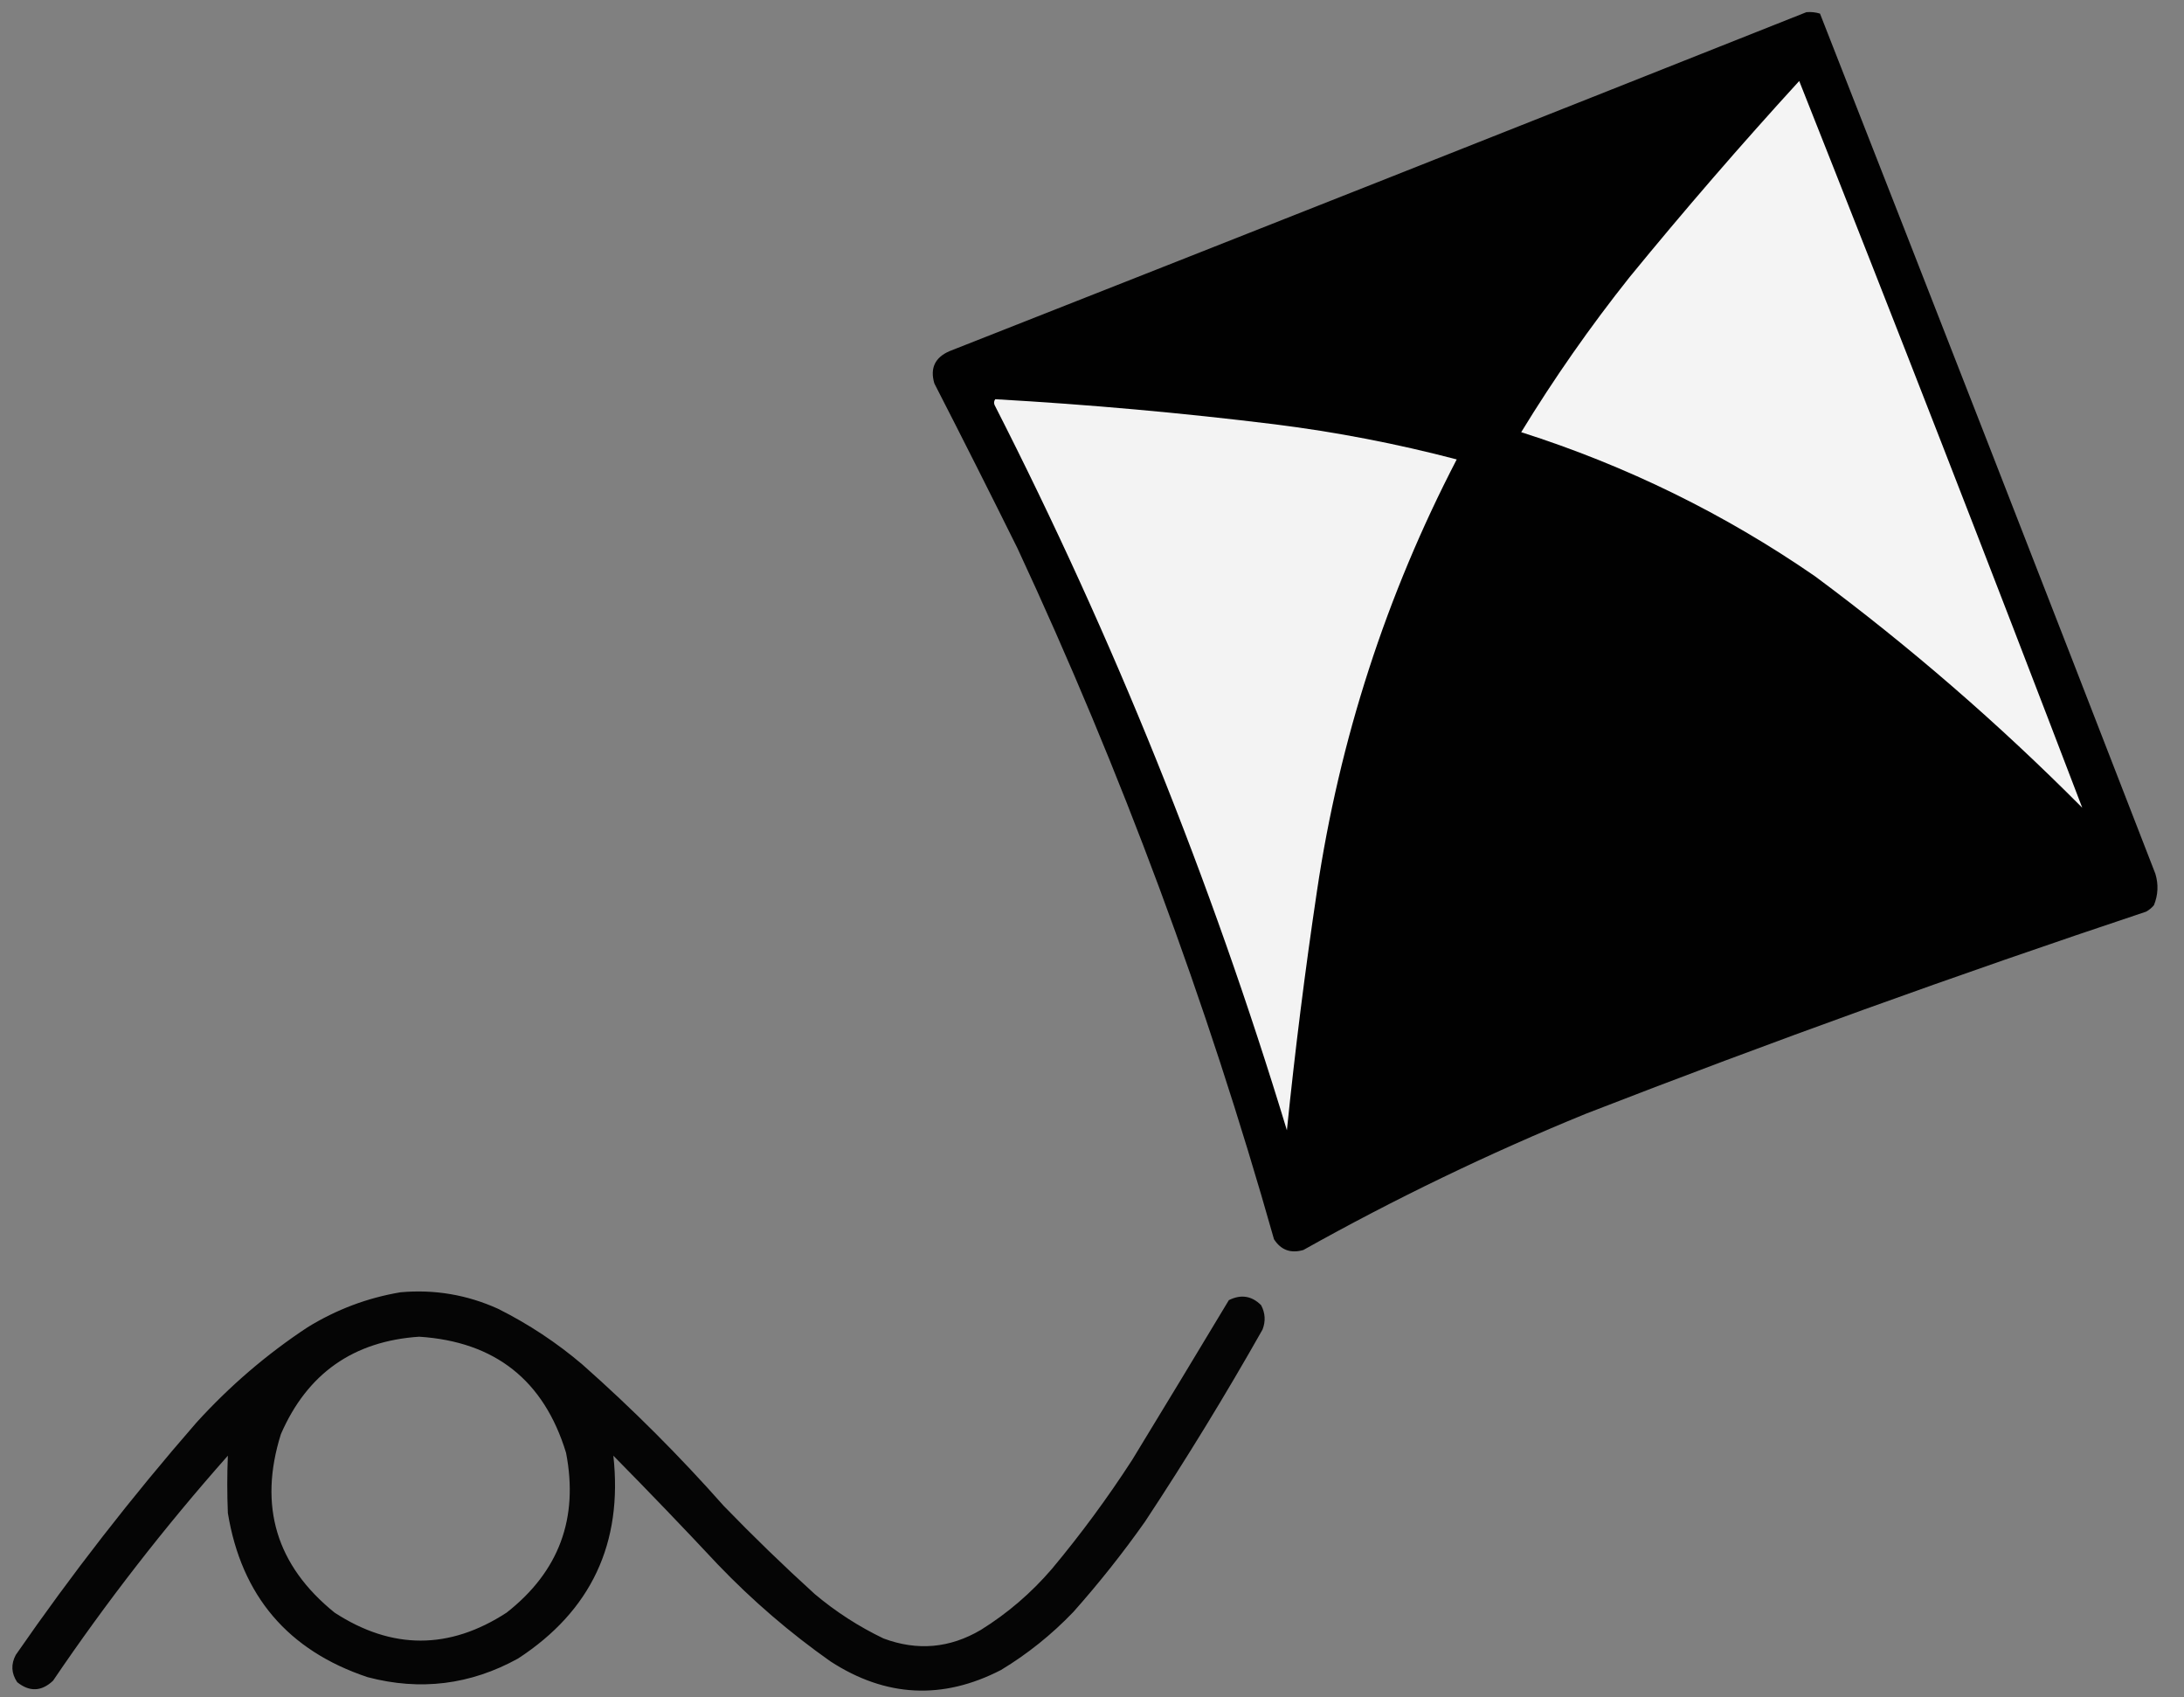 <?xml version="1.0" encoding="UTF-8"?>
<!DOCTYPE svg PUBLIC "-//W3C//DTD SVG 1.1//EN" "http://www.w3.org/Graphics/SVG/1.1/DTD/svg11.dtd">
<svg xmlns="http://www.w3.org/2000/svg" version="1.1" width="1524px" height="1184px" style="shape-rendering:geometricPrecision; text-rendering:geometricPrecision; image-rendering:optimizeQuality; fill-rule:evenodd; clip-rule:evenodd" xmlns:xlink="http://www.w3.org/1999/xlink">
<rect width="100%" height="100%" fill="#808080" stroke="none"/>
<g><path style="opacity:0.994" fill="#000000" d="M 1260.5,8.5 C 1263.78,8.216 1266.94,8.549 1270,9.5C 1348.39,209.342 1426.39,409.342 1504,609.5C 1506.28,616.996 1505.94,624.33 1503,631.5C 1501.44,633.359 1499.61,634.859 1497.5,636C 1365.95,679.849 1235.61,726.849 1106.5,777C 1038.88,804.644 973.213,836.31 909.5,872C 900.682,874.556 893.848,872.056 889,864.5C 842.15,698.937 782.483,538.27 710,382.5C 690.938,344.042 671.604,305.709 652,267.5C 648.876,256.915 652.376,249.415 662.5,245C 862.052,166.433 1061.39,87.6 1260.5,8.5 Z"/></g>
<g><path style="opacity:1" fill="#f4f4f4" d="M 1255.5,56.5 C 1322.41,225.057 1388.24,394.057 1453,563.5C 1394.67,504.811 1332.51,450.977 1266.5,402C 1203.32,358.412 1134.99,324.912 1061.5,301.5C 1084.45,263.927 1109.62,227.927 1137,193.5C 1175.21,146.78 1214.71,101.114 1255.5,56.5 Z"/></g>
<g><path style="opacity:1" fill="#f3f3f3" d="M 694.5,278.5 C 759.689,282.182 824.689,288.016 889.5,296C 932.399,301.371 974.732,309.538 1016.5,320.5C 967.273,415.348 934.773,515.681 919,621.5C 910.676,677.1 903.676,732.766 898,788.5C 844.958,613.757 776.958,445.091 694,282.5C 693.421,281.072 693.588,279.738 694.5,278.5 Z"/></g>
<g><path style="opacity:0.961" fill="#000000" d="M 279.5,901.5 C 303.193,899.393 325.86,903.227 347.5,913C 368.794,923.644 388.461,936.644 406.5,952C 441.333,982.833 474.167,1015.67 505,1050.5C 525.559,1071.73 546.725,1092.23 568.5,1112C 583.139,1124.33 599.139,1134.66 616.5,1143C 640.103,1151.83 662.77,1149.83 684.5,1137C 703.062,1125.45 719.562,1111.29 734,1094.5C 754.21,1070.29 772.877,1044.96 790,1018.5C 812.626,981.416 835.126,944.25 857.5,907C 865.941,902.792 873.441,903.959 880,910.5C 882.915,915.988 883.248,921.655 881,927.5C 855.172,973.168 827.839,1017.83 799,1061.5C 783.537,1083.41 766.87,1104.41 749,1124.5C 733.899,1140.28 717.066,1153.78 698.5,1165C 657.702,1186.02 618.035,1184.02 579.5,1159C 551.27,1139.12 525.104,1116.62 501,1091.5C 477.031,1065.86 452.698,1040.53 428,1015.5C 434.705,1076.58 412.538,1123.74 361.5,1157C 328.264,1175.34 293.264,1179.68 256.5,1170C 200.976,1151.46 168.476,1113.29 159,1055.5C 158.453,1042.14 158.453,1028.81 159,1015.5C 114.894,1065.26 74.227,1117.59 37,1172.5C 28.945,1180.06 20.612,1180.4 12,1173.5C 7.879,1167.34 7.546,1161 11,1154.5C 49.943,1098.21 91.943,1044.21 137,992.5C 160.183,966.964 186.016,944.798 214.5,926C 234.689,913.553 256.355,905.387 279.5,901.5 Z M 292.5,932.5 C 345.409,935.92 379.575,962.92 395,1013.5C 403.875,1059.22 390.042,1096.38 353.5,1125C 313.5,1151 273.5,1151 233.5,1125C 192.76,1092.11 180.26,1050.61 196,1000.5C 214.359,958.237 246.526,935.571 292.5,932.5 Z"/></g>
</svg>
